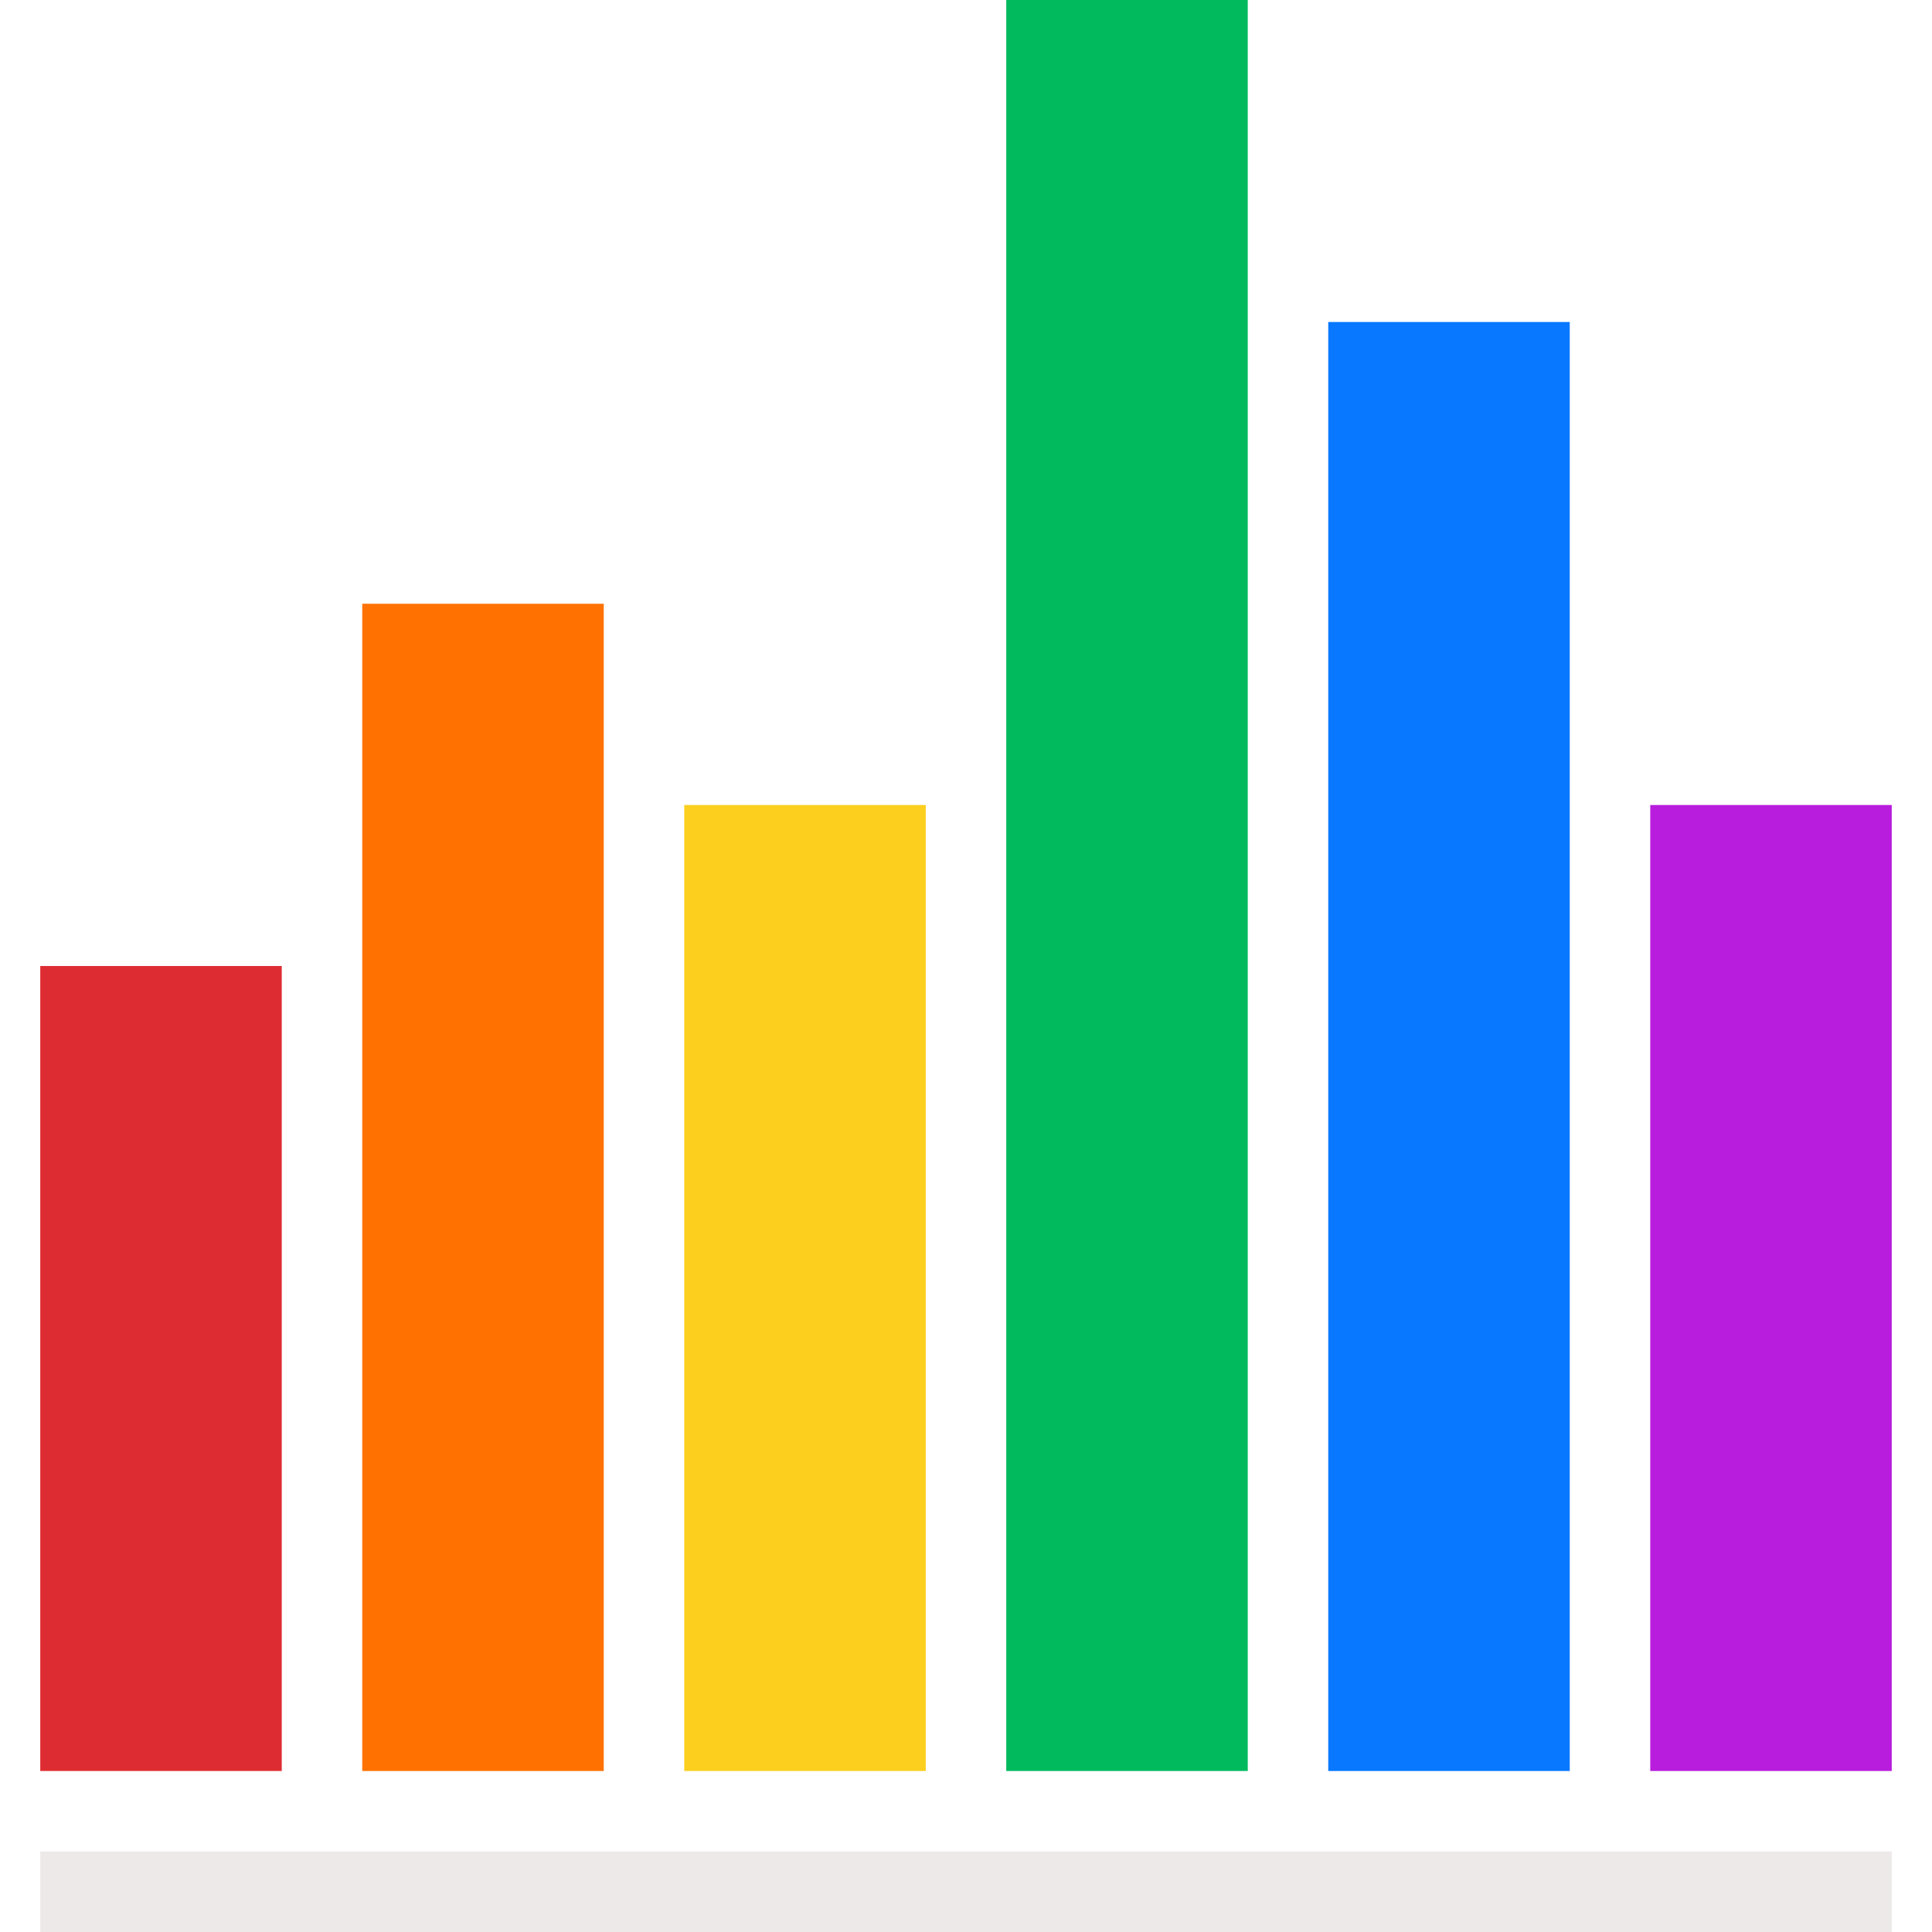 <?xml version="1.0" encoding="UTF-8" standalone="no"?>
<!DOCTYPE svg PUBLIC "-//W3C//DTD SVG 1.1//EN" "http://www.w3.org/Graphics/SVG/1.1/DTD/svg11.dtd">
<svg xmlns:dc="http://purl.org/dc/elements/1.1/" version="1.1" xmlns:xl="http://www.w3.org/1999/xlink" xmlns="http://www.w3.org/2000/svg" viewBox="0 0 48 48" width="48" height="48">
  <defs/>
  <g id="favicon" fill="none" stroke="none" stroke-dasharray="none" fill-opacity="1" stroke-opacity="1">
    <title>favicon</title>
    <g id="favicon_Layer_1">
      <title>Layer 1</title>
      <g id="Group_82">
        <g id="Graphic_64">
          <rect x="1" y="24" width="6" height="20" fill="#de2d32"/>
        </g>
        <g id="Graphic_70">
          <rect x="9" y="15" width="6" height="29" fill="#ff7201"/>
        </g>
        <g id="Graphic_71">
          <rect x="17" y="20" width="6" height="24" fill="#fccf1f"/>
        </g>
        <g id="Graphic_72">
          <rect x="25" y="0" width="6" height="44" fill="#00ba5d"/>
        </g>
        <g id="Graphic_73">
          <rect x="33" y="8" width="6" height="36" fill="#0778ff"/>
        </g>
        <g id="Graphic_74">
          <rect x="41" y="20" width="6" height="24" fill="#b81ddd"/>
        </g>
        <g id="Graphic_75">
          <rect x="1" y="46" width="46" height="2" fill="#ece9e8"/>
        </g>
      </g>
    </g>
  </g>
</svg>
